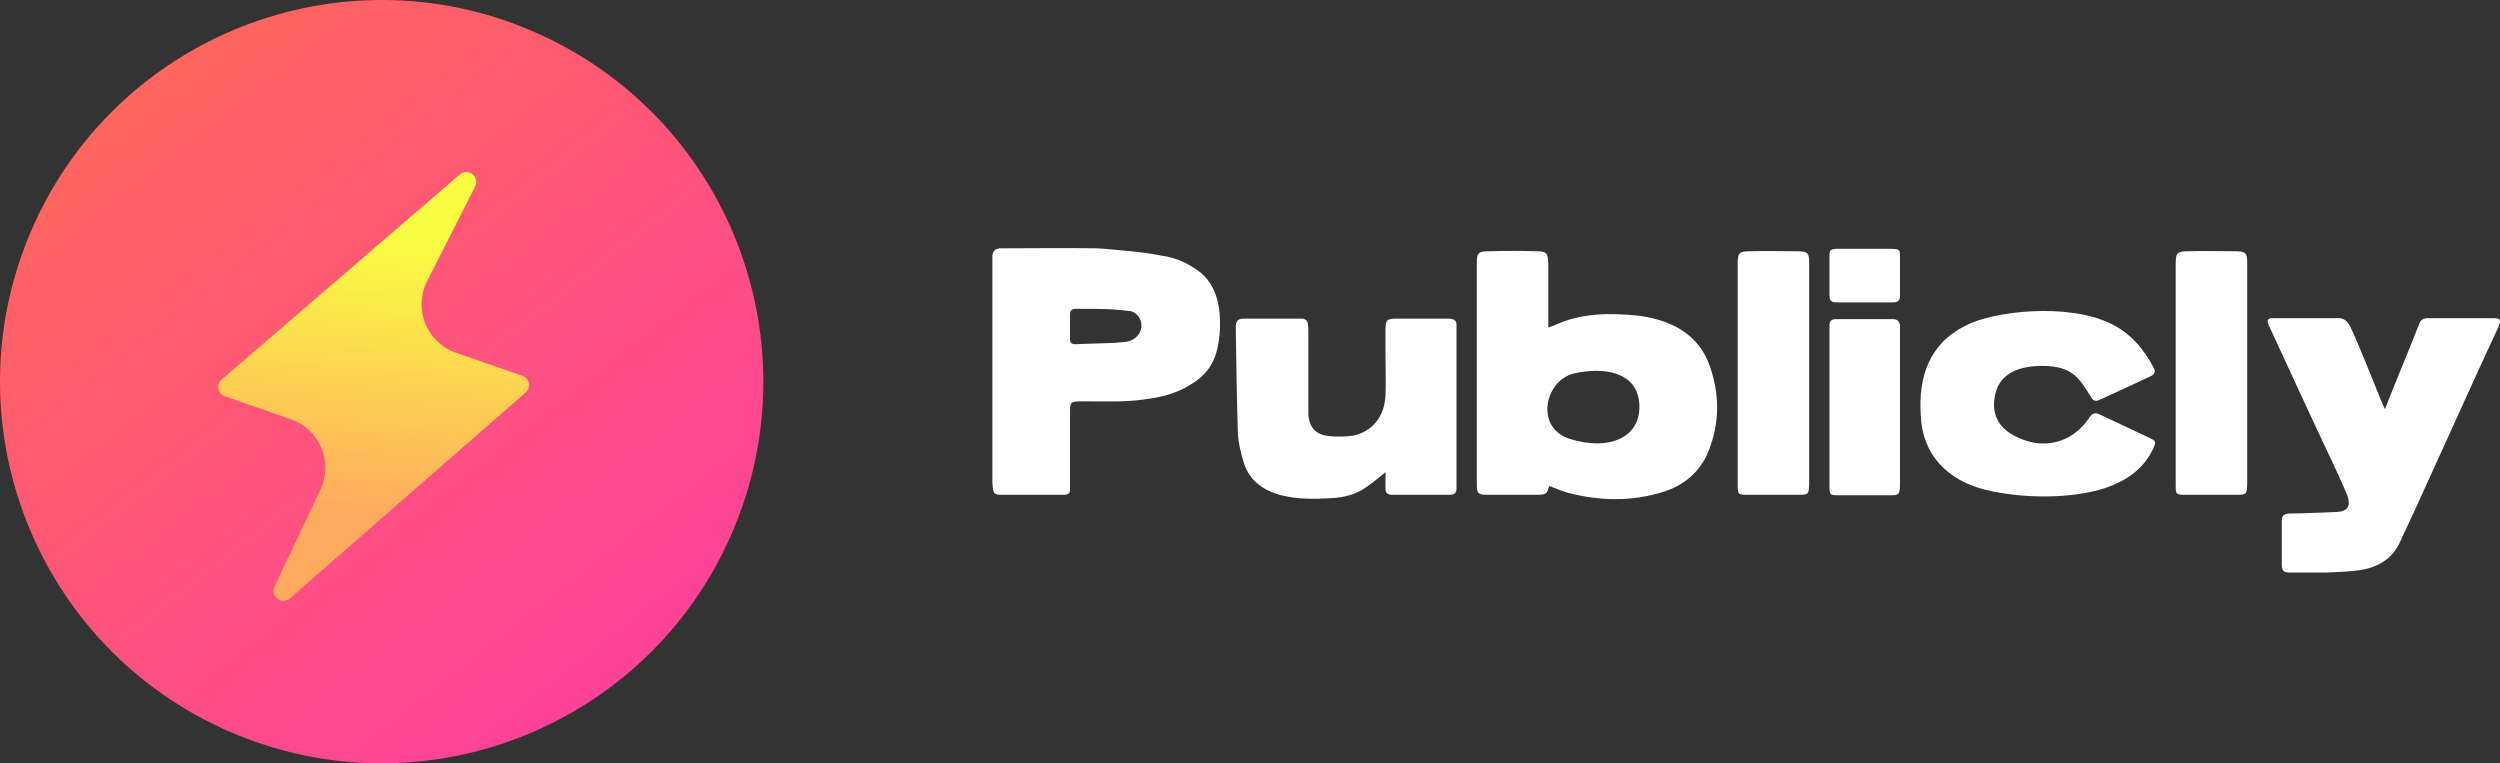 <svg width="131" height="40" viewBox="0 0 131 40" fill="none" xmlns="http://www.w3.org/2000/svg">
<rect x="0" y="0" width="131" height="40" fill="#333333" stroke="none"/>
<path d="M38.349 27.945C33.961 38.078 22.189 42.736 12.055 38.349C1.922 33.961 -2.737 22.189 1.651 12.055C6.039 1.922 17.811 -2.737 27.945 1.651C38.078 6.039 42.736 17.811 38.349 27.945Z" fill="url(#paint0_linear_195_369)"/>
<path d="M27.602 19.846C27.662 19.915 27.702 19.998 27.718 20.087C27.735 20.176 27.727 20.268 27.696 20.353C27.665 20.438 27.612 20.513 27.542 20.571L15.172 31.373C15.081 31.444 14.969 31.483 14.853 31.484C14.737 31.484 14.625 31.447 14.533 31.376C14.441 31.306 14.375 31.207 14.346 31.096C14.317 30.985 14.327 30.867 14.373 30.762L16.791 25.655C17.474 24.212 16.754 22.495 15.246 21.97L11.778 20.764C11.691 20.734 11.614 20.681 11.554 20.612C11.495 20.543 11.455 20.459 11.439 20.369C11.423 20.28 11.431 20.188 11.463 20.102C11.495 20.017 11.549 19.942 11.62 19.885L24.119 9.125C24.211 9.055 24.325 9.017 24.441 9.019C24.558 9.02 24.671 9.06 24.762 9.133C24.853 9.205 24.916 9.306 24.943 9.418C24.969 9.531 24.957 9.649 24.907 9.753L22.382 14.733C21.646 16.183 22.359 17.949 23.895 18.483L27.38 19.695C27.466 19.725 27.543 19.777 27.602 19.846Z" fill="url(#paint1_linear_195_369)"/>
<path d="M52 19.456C52 17.549 52 15.667 52 13.759C52 13.63 52 13.501 52 13.372C52.027 13.166 52.161 13.037 52.375 13.011C52.509 13.011 52.642 13.011 52.776 13.011C54.329 13.011 55.881 12.986 57.434 13.011C58.05 13.037 58.639 13.115 59.254 13.166C59.816 13.218 60.352 13.295 60.887 13.398C61.637 13.501 62.279 13.811 62.868 14.249C63.484 14.739 63.778 15.435 63.885 16.208C63.965 16.904 63.939 17.626 63.778 18.322C63.591 19.121 63.109 19.74 62.386 20.152C61.663 20.616 60.834 20.823 59.977 20.926C58.933 21.08 57.916 21.029 56.899 21.029C56.765 21.029 56.658 21.029 56.524 21.029C56.122 21.055 56.069 21.106 56.069 21.519C56.069 22.756 56.069 24.019 56.069 25.257C56.069 25.386 56.069 25.489 56.069 25.617C56.096 25.849 55.962 25.927 55.748 25.927C55.185 25.927 54.65 25.927 54.115 25.927C53.553 25.927 52.99 25.927 52.455 25.927C52.134 25.927 52.053 25.849 52.027 25.566C52 25.411 52 25.282 52 25.128C52 23.246 52 21.364 52 19.456ZM58.478 17.961C58.88 17.91 59.254 17.961 59.575 17.626C60.004 17.188 59.816 16.492 59.281 16.311C58.933 16.26 58.585 16.234 58.237 16.208C57.621 16.182 56.979 16.182 56.363 16.182C56.149 16.182 56.069 16.285 56.069 16.466C56.069 16.904 56.069 17.317 56.069 17.755C56.069 17.961 56.149 18.038 56.363 18.038C56.711 18.013 58.13 17.987 58.478 17.961Z" fill="white"/>
<path d="M72.6 24.741C72.252 25.025 72.011 25.231 71.717 25.437C71.128 25.901 70.432 26.081 69.682 26.107C68.826 26.159 67.969 26.159 67.139 25.953C66.175 25.695 65.48 25.179 65.185 24.277C65.025 23.761 64.891 23.22 64.864 22.704C64.81 20.926 64.784 19.147 64.757 17.368C64.757 17.265 64.757 17.136 64.757 17.033C64.784 16.827 64.891 16.698 65.132 16.698C66.149 16.698 67.166 16.698 68.21 16.698C68.397 16.698 68.531 16.801 68.531 17.007C68.558 17.136 68.558 17.291 68.558 17.42C68.558 18.76 68.558 20.101 68.558 21.416C68.558 21.519 68.558 21.648 68.558 21.751C68.638 22.473 68.986 22.808 69.736 22.859C70.111 22.885 70.512 22.885 70.86 22.833C71.877 22.653 72.546 21.854 72.6 20.72C72.627 20.023 72.6 19.327 72.6 18.631C72.6 18.142 72.6 17.652 72.6 17.162C72.627 16.775 72.68 16.724 73.055 16.698C74.019 16.698 74.956 16.698 75.919 16.698C76.187 16.698 76.347 16.801 76.321 17.085C76.321 17.291 76.321 17.523 76.321 17.729C76.321 20.204 76.321 22.704 76.321 25.179C76.321 25.308 76.321 25.463 76.321 25.617C76.321 25.875 76.16 25.927 75.919 25.927C75.357 25.927 74.768 25.927 74.179 25.927C73.778 25.927 73.376 25.927 72.948 25.927C72.707 25.927 72.6 25.824 72.6 25.617C72.6 25.334 72.6 25.076 72.6 24.741Z" fill="white"/>
<path d="M81.13 17.162C81.291 17.11 81.371 17.085 81.425 17.059C82.844 16.389 84.343 16.389 85.868 16.543C86.484 16.621 87.073 16.775 87.635 17.033C88.572 17.471 89.215 18.167 89.562 19.095C90.125 20.642 90.125 22.163 89.509 23.684C89.081 24.715 88.251 25.437 87.153 25.772C85.52 26.288 83.834 26.262 82.174 25.824C81.853 25.746 81.532 25.592 81.184 25.463C81.13 25.592 81.104 25.772 80.997 25.849C80.89 25.927 80.702 25.927 80.542 25.927C79.712 25.927 78.882 25.927 78.052 25.927C77.41 25.927 77.383 25.901 77.383 25.231C77.383 23.993 77.383 22.73 77.383 21.467C77.383 18.915 77.383 16.389 77.383 13.862C77.383 13.243 77.436 13.166 78.079 13.166C78.882 13.14 79.685 13.14 80.488 13.166C81.05 13.166 81.104 13.243 81.13 13.811C81.13 14.713 81.13 15.641 81.13 16.543C81.13 16.724 81.13 16.904 81.13 17.162ZM82.228 22.988C84.316 23.658 86.056 22.936 85.895 21.08C85.735 19.482 84.048 19.224 82.522 19.559C80.943 19.895 80.408 22.395 82.228 22.988Z" fill="white"/>
<path d="M91.055 19.585C91.055 17.677 91.055 15.77 91.055 13.862C91.055 13.243 91.108 13.166 91.751 13.166C92.554 13.14 93.33 13.166 94.106 13.166C94.722 13.166 94.802 13.218 94.802 13.811C94.802 16.285 94.802 18.735 94.802 21.209C94.802 22.601 94.802 23.968 94.802 25.36C94.775 25.901 94.775 25.927 94.24 25.927C93.383 25.927 92.527 25.927 91.644 25.927C91.055 25.927 91.055 25.927 91.055 25.36C91.055 23.426 91.055 21.493 91.055 19.585Z" fill="white"/>
<path d="M95.865 21.287C95.865 19.998 95.865 18.683 95.865 17.394C95.865 17.265 95.865 17.136 95.865 17.033C95.865 16.827 95.972 16.724 96.186 16.724C97.176 16.724 98.193 16.724 99.211 16.724C99.425 16.724 99.532 16.853 99.559 17.059C99.559 17.213 99.559 17.342 99.559 17.497C99.559 20.049 99.559 22.627 99.559 25.205C99.559 25.282 99.559 25.386 99.559 25.463C99.532 25.927 99.505 25.953 99.023 25.953C98.14 25.953 97.23 25.953 96.346 25.953C95.891 25.953 95.865 25.927 95.865 25.489C95.865 24.096 95.865 22.679 95.865 21.287ZM97.738 13.037C98.22 13.037 98.675 13.037 99.157 13.037C99.532 13.063 99.559 13.089 99.559 13.398C99.559 14.326 99.559 14.584 99.559 15.512C99.559 15.77 99.425 15.847 99.184 15.847C98.22 15.847 97.257 15.847 96.293 15.847C95.945 15.847 95.865 15.77 95.865 15.435C95.865 14.532 95.865 14.326 95.865 13.424C95.865 13.089 95.918 13.063 96.239 13.037C96.748 13.037 97.23 13.037 97.738 13.037Z" fill="white"/>
<path d="M110.339 25.566C108.439 26.185 105.869 26.107 104.049 25.669C102.068 25.179 100.729 23.839 100.649 21.776C100.515 19.766 101.077 18.013 103.005 17.059C104.423 16.311 108.305 15.847 110.607 16.956C111.651 17.471 112.347 18.296 112.855 19.276C112.962 19.482 112.909 19.611 112.695 19.714C111.811 20.127 110.928 20.539 110.018 20.951C109.831 21.055 109.67 21.003 109.563 20.797C108.974 19.843 108.599 19.173 107.02 19.173C105.922 19.173 104.825 19.482 104.557 20.642C104.316 21.648 104.691 22.447 105.708 22.911C107.261 23.658 108.706 23.065 109.483 21.88C109.643 21.648 109.777 21.596 110.045 21.725C110.901 22.137 111.758 22.524 112.614 22.936C112.989 23.117 112.989 23.143 112.829 23.504C112.32 24.586 111.437 25.179 110.339 25.566Z" fill="white"/>
<path d="M114.006 19.585C114.006 17.677 114.006 15.77 114.006 13.862C114.006 13.243 114.06 13.166 114.702 13.166C115.505 13.14 116.282 13.166 117.058 13.166C117.674 13.166 117.754 13.218 117.754 13.811C117.754 16.285 117.754 18.735 117.754 21.209C117.754 22.601 117.754 23.968 117.754 25.36C117.727 25.901 117.727 25.927 117.192 25.927C116.335 25.927 115.479 25.927 114.595 25.927C114.006 25.927 114.006 25.927 114.006 25.36C114.006 23.426 114.006 21.493 114.006 19.585Z" fill="white"/>
<path d="M124.973 21.441C125.268 20.642 126.526 17.626 126.74 17.033C126.82 16.775 126.954 16.672 127.248 16.672C128.373 16.672 129.497 16.672 130.621 16.672C131.023 16.672 131.076 16.75 130.916 17.136C130.461 18.116 130.006 19.095 129.551 20.101C128.56 22.292 127.543 24.509 126.552 26.7C126.285 27.293 125.99 27.886 125.723 28.479C125.321 29.304 124.598 29.716 123.715 29.871C123.153 29.948 122.564 29.974 121.975 30C121.306 30 120.637 30 119.967 30C119.673 30 119.566 29.897 119.566 29.613C119.566 28.84 119.566 28.067 119.566 27.293C119.566 27.01 119.673 26.932 119.967 26.907C120.77 26.907 121.6 26.855 122.43 26.829C123.019 26.803 123.206 26.52 122.992 25.953C122.778 25.411 122.51 24.87 122.27 24.329C121.145 21.957 120.048 19.559 118.95 17.188C118.897 17.11 118.87 17.033 118.843 16.93C118.79 16.775 118.843 16.698 119.004 16.672C119.111 16.672 119.245 16.672 119.352 16.672C120.369 16.672 121.413 16.672 122.43 16.672C122.778 16.646 122.965 16.775 123.126 17.059C123.742 18.322 124.866 21.312 124.973 21.441Z" fill="white"/>
<defs>
<linearGradient id="paint0_linear_195_369" x1="6.667" y1="4.928" x2="31.015" y2="35.942" gradientUnits="userSpaceOnUse">
<stop stop-color="#FF665E"/>
<stop offset="1" stop-color="#FD4298"/>
</linearGradient>
<linearGradient id="paint1_linear_195_369" x1="20.148" y1="12.604" x2="19.088" y2="26.809" gradientUnits="userSpaceOnUse">
<stop stop-color="#F9FD42"/>
<stop offset="1" stop-color="#FFAB5E"/>
</linearGradient>
</defs>
</svg>
